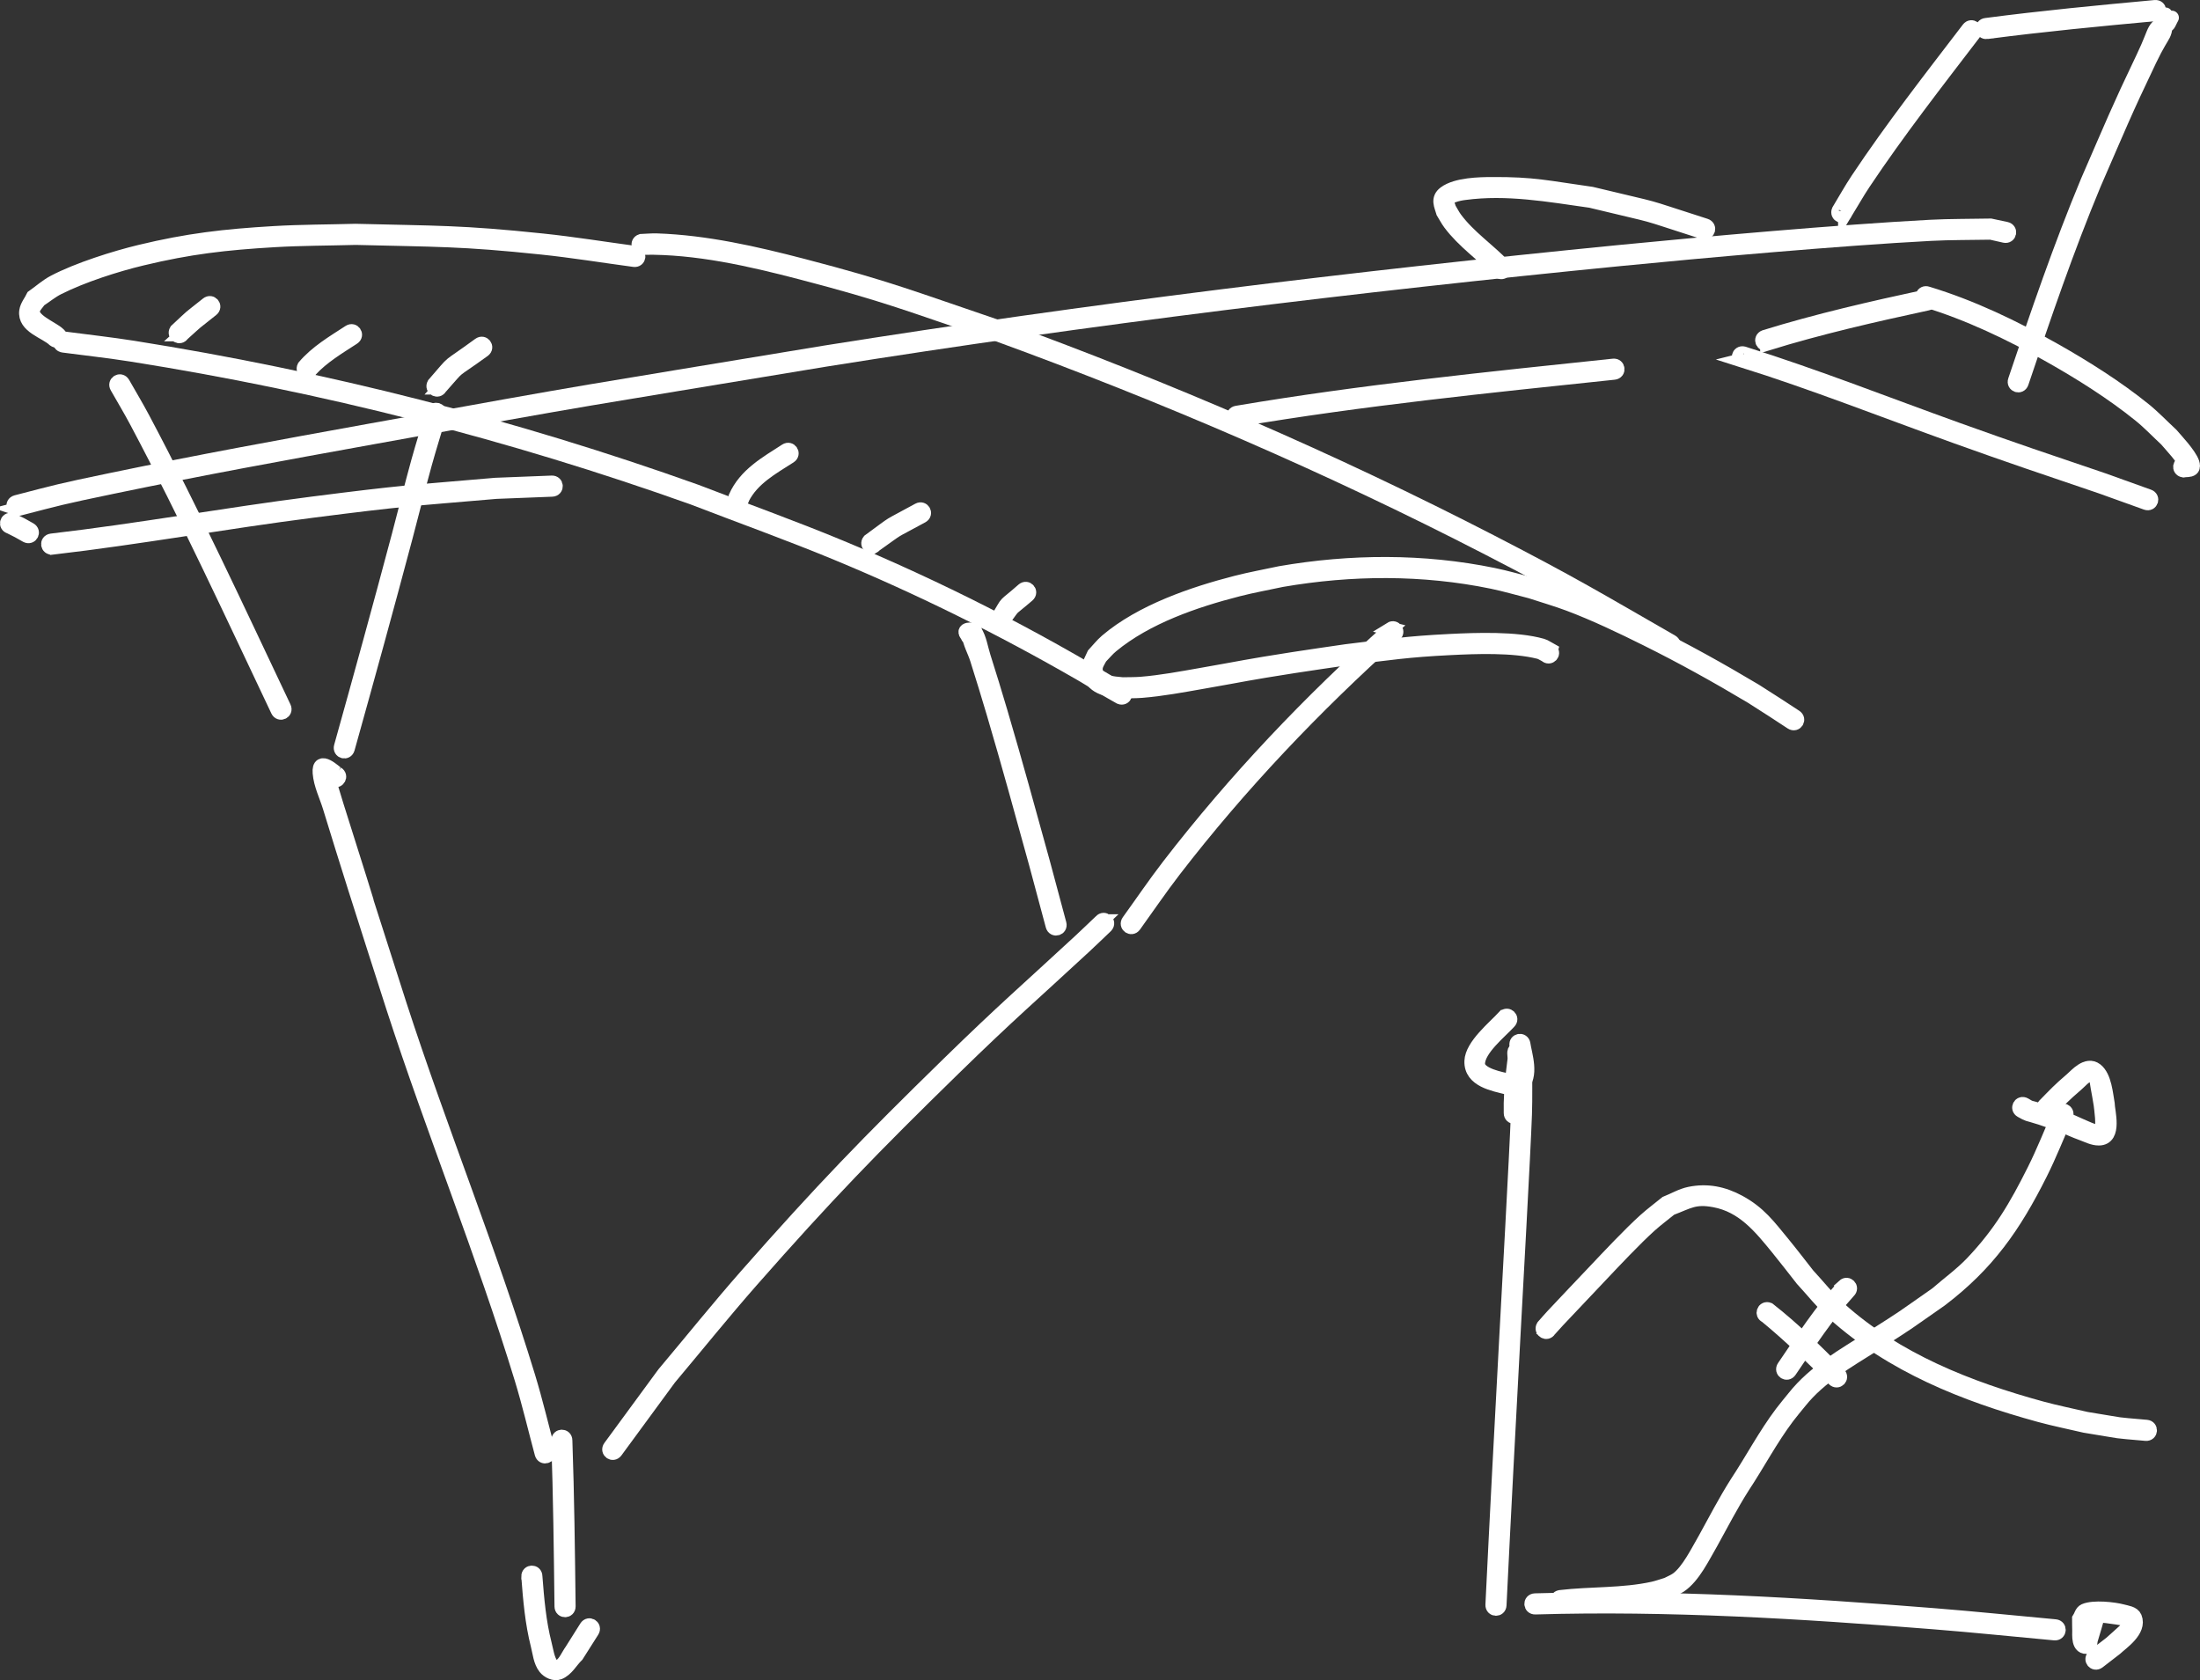 <?xml version="1.0" encoding="UTF-8" standalone="no"?>
<!-- Created with Inkscape (http://www.inkscape.org/) -->

<svg
   width="156.215mm"
   height="119.3mm"
   viewBox="0 0 156.215 119.3"
   version="1.1"
   id="svg1"
   inkscape:version="1.4 (e7c3feb100, 2024-10-09)"
   sodipodi:docname="constrained.svg"
   xmlns:inkscape="http://www.inkscape.org/namespaces/inkscape"
   xmlns:sodipodi="http://sodipodi.sourceforge.net/DTD/sodipodi-0.dtd"
   xmlns="http://www.w3.org/2000/svg"
   xmlns:svg="http://www.w3.org/2000/svg">
  <rect x="0" y="0" width="156.215" height="119.3" fill="#333333" stroke="none"/>
  <sodipodi:namedview
     id="namedview1"
     pagecolor="#3672ff"
     bordercolor="#cccccc"
     borderopacity="1"
     inkscape:showpageshadow="0"
     inkscape:pageopacity="1"
     inkscape:pagecheckerboard="0"
     inkscape:deskcolor="#d1d1d1"
     inkscape:document-units="mm"
     inkscape:zoom="1.1188095"
     inkscape:cx="307.46967"
     inkscape:cy="248.0315"
     inkscape:window-width="1536"
     inkscape:window-height="836"
     inkscape:window-x="0"
     inkscape:window-y="0"
     inkscape:window-maximized="1"
     inkscape:current-layer="layer1" />
  <defs
     id="defs1" />
  <g
     inkscape:label="Layer 1"
     inkscape:groupmode="layer"
     id="layer1"
     transform="translate(-6.458,-5.734)">
    <path
       style="fill:none;stroke:#ffffff;stroke-width:1"
       id="path1"
       d="m 116.582,51.904 c -0.207,-0.11 -0.396,-0.266 -0.622,-0.33 -1.83,-0.523 -4.704,-0.418 -6.536,-0.327 -3.076,0.152 -4.272,0.353 -7.376,0.726 -1.256,0.186 -2.514,0.361 -3.769,0.558 -3.518,0.551 -3.262,0.552 -6.564,1.13 -1.401,0.245 -2.814,0.511 -4.235,0.626 -0.435,0.035 -0.872,0.023 -1.309,0.035 -0.653,-0.068 -1.777,-0.085 -1.907,-0.966 -0.055,-0.37 0.165,-0.635 0.323,-0.947 0.268,-0.272 0.51,-0.574 0.805,-0.817 2.478,-2.047 5.919,-3.223 8.986,-4.008 1.022,-0.262 2.063,-0.446 3.094,-0.669 4.939,-0.852 10.023,-0.884 14.944,0.13 0.917,0.189 1.816,0.456 2.724,0.684 0.906,0.299 1.825,0.561 2.718,0.896 1.832,0.687 3.748,1.604 5.496,2.473 2.569,1.276 5.02,2.638 7.48,4.108 2.064,1.322 1.12,0.709 2.837,1.834 0.296,0.194 0.57,-0.225 0.274,-0.418 v 0 c -1.726,-1.13 -0.775,-0.514 -2.854,-1.845 -2.473,-1.477 -4.937,-2.847 -7.52,-4.129 -1.774,-0.881 -3.697,-1.801 -5.556,-2.497 -0.905,-0.339 -1.835,-0.604 -2.753,-0.906 -0.922,-0.231 -1.835,-0.501 -2.765,-0.692 -4.983,-1.023 -10.129,-0.989 -15.13,-0.125 -1.044,0.226 -2.097,0.413 -3.132,0.679 -3.078,0.79 -6.741,2.044 -9.203,4.14 -0.332,0.283 -0.598,0.635 -0.897,0.952 -0.236,0.54 -0.466,0.783 -0.322,1.371 0.262,1.068 1.486,1.183 2.373,1.253 0.451,-0.013 0.904,-0.002 1.354,-0.038 1.431,-0.116 2.854,-0.383 4.264,-0.63 3.299,-0.578 3.032,-0.576 6.548,-1.127 1.25,-0.196 2.503,-0.371 3.755,-0.556 3.088,-0.371 4.267,-0.57 7.325,-0.722 1.85,-0.092 4.448,-0.191 6.3,0.273 0.178,0.045 0.33,0.159 0.495,0.238 0.25,0.25 0.604,-0.104 0.354,-0.354 z" />
    <path
       style="fill:none;stroke:#ffffff;stroke-width:1"
       id="path2"
       d="M 86.182,54.778 C 79.762,50.864 73.047,47.448 66.097,44.569 62.722,43.17 59.28,41.938 55.871,40.623 42.905,35.99 29.517,32.584 15.921,30.426 c -1.631,-0.259 -3.274,-0.436 -4.91,-0.654 -0.35,-0.047 -0.416,0.449 -0.066,0.496 v 0 c 1.63,0.217 3.266,0.393 4.89,0.651 13.564,2.153 26.921,5.55 39.856,10.171 3.4,1.312 6.834,2.541 10.201,3.936 5.944,2.462 11.701,5.321 17.271,8.533 0.66,0.381 1.301,0.795 1.956,1.184 0.289,0.172 0.585,0.333 0.878,0.5 0.328,0.131 0.514,-0.333 0.186,-0.464 z" />
    <path
       style="fill:none;stroke:#ffffff;stroke-width:1"
       id="path3"
       d="m 10.609,29.46 c -0.454,-0.435 -2.033,-1.003 -1.797,-1.756 0.079,-0.251 0.291,-0.438 0.437,-0.658 0.444,-0.291 0.857,-0.636 1.331,-0.874 1.748,-0.878 4.119,-1.636 5.963,-2.079 3.369,-0.81 5.907,-1.102 9.411,-1.308 1.918,-0.112 3.841,-0.107 5.762,-0.161 5.74,0.147 7.439,0.081 13.234,0.689 2.186,0.229 4.357,0.584 6.536,0.876 0.35,0.047 0.417,-0.449 0.066,-0.496 v 0 c -2.188,-0.293 -4.369,-0.649 -6.564,-0.879 -5.819,-0.61 -7.524,-0.543 -13.287,-0.69 -1.932,0.054 -3.866,0.049 -5.795,0.163 -3.535,0.209 -6.108,0.507 -9.508,1.326 -1.763,0.425 -4.413,1.257 -6.101,2.145 -0.536,0.282 -0.992,0.697 -1.487,1.046 -0.162,0.339 -0.432,0.644 -0.486,1.016 -0.158,1.098 1.379,1.459 1.984,2.039 0.283,0.212 0.583,-0.188 0.3,-0.4 z" />
    <path
       style="fill:none;stroke:#ffffff;stroke-width:1"
       id="path4"
       d="m 52.144,23.322 c 3.78,-0.052 7.56,0.816 11.194,1.763 6.062,1.58 7.669,2.259 13.838,4.351 11.954,4.355 23.65,9.394 34.959,15.227 5.754,2.968 7.521,4.05 12.771,7.065 0.307,0.176 0.556,-0.257 0.249,-0.434 v 0 c -5.261,-3.022 -7.033,-4.106 -12.798,-7.08 C 101.027,38.372 89.311,33.325 77.336,28.962 71.151,26.866 69.528,26.181 63.448,24.597 60.094,23.724 56.587,22.922 53.101,22.806 c -0.372,-0.012 -0.743,0.027 -1.115,0.041 -0.335,0.112 -0.177,0.586 0.158,0.474 z" />
    <path
       style="fill:none;stroke:#ffffff;stroke-width:1"
       id="path5"
       d="m 7.747,41.871 c 2.944,-0.761 2.976,-0.795 6.696,-1.568 6.43,-1.336 11.843,-2.318 18.431,-3.511 17.034,-3.085 13.675,-2.452 32.248,-5.531 18.715,-2.981 37.531,-5.277 56.387,-7.135 5.858,-0.577 15.631,-1.451 22.039,-1.788 1.421,-0.075 2.846,-0.057 4.269,-0.086 0.328,0.074 0.656,0.149 0.985,0.223 0.345,0.076 0.453,-0.412 0.107,-0.488 v 0 c -0.367,-0.078 -0.735,-0.157 -1.102,-0.235 -1.431,0.029 -2.864,0.012 -4.293,0.087 -6.411,0.337 -16.195,1.212 -22.057,1.789 -18.867,1.859 -37.692,4.157 -56.417,7.139 -18.575,3.08 -15.222,2.448 -32.257,5.533 -6.587,1.193 -12.017,2.179 -18.448,3.515 -3.732,0.775 -3.767,0.811 -6.721,1.574 -0.341,0.095 -0.207,0.576 0.134,0.482 z" />
    <path
       style="fill:none;stroke:#ffffff;stroke-width:1"
       id="path6"
       d="m 137.474,20.89 c 0.438,-0.719 0.847,-1.457 1.315,-2.158 2.448,-3.666 5.168,-7.149 7.843,-10.648 0.215,-0.281 -0.182,-0.585 -0.397,-0.304 v 0 c -2.686,3.513 -5.419,7.009 -7.873,10.692 -0.479,0.719 -0.897,1.478 -1.346,2.217 -0.142,0.324 0.316,0.524 0.458,0.2 z" />
    <path
       style="fill:none;stroke:#ffffff;stroke-width:1"
       id="path7"
       d="m 147.533,8.007 c 3.989,-0.522 7.992,-0.905 11.997,-1.274 0.352,-0.032 0.306,-0.53 -0.046,-0.498 v 0 c -4.008,0.37 -8.014,0.752 -12.006,1.275 -0.351,0.039 -0.296,0.536 0.055,0.497 z" />
    <path
       style="fill:none;stroke:#ffffff;stroke-width:1"
       id="path8"
       d="m 160.462,7.405 c 0.06,-0.119 0.119,-0.239 0.179,-0.358 0.01,-0.019 0.047,-0.067 0.029,-0.057 -1.542,0.872 -0.934,0.519 -2.032,2.813 -1.817,3.797 -2.136,4.645 -3.953,8.815 -1.929,4.632 -3.551,9.38 -5.15,14.133 -0.113,0.335 0.361,0.495 0.474,0.159 v 0 c 1.594,-4.739 3.211,-9.474 5.134,-14.093 1.826,-4.19 2.121,-4.983 3.942,-8.792 1.141,-2.386 1.146,-1.464 1.138,-3.26 -1e-4,-0.021 -0.019,0.038 -0.029,0.057 -0.06,0.119 -0.119,0.239 -0.179,0.358 -0.158,0.316 0.289,0.54 0.447,0.224 z" />
    <path
       style="fill:none;stroke:#ffffff;stroke-width:1"
       id="path9"
       d="m 130.136,31.314 c 5.1,1.607 10.077,3.569 15.106,5.378 4.039,1.452 6.45,2.255 10.415,3.603 1.068,0.384 2.136,0.767 3.204,1.151 0.333,0.119 0.502,-0.351 0.169,-0.471 v 0 c -1.071,-0.384 -2.142,-0.769 -3.212,-1.153 -3.957,-1.345 -6.372,-2.149 -10.403,-3.599 -5.046,-1.815 -10.039,-3.785 -15.157,-5.394 -0.343,-0.086 -0.464,0.399 -0.121,0.485 z" />
    <path
       style="fill:none;stroke:#ffffff;stroke-width:1"
       id="path10"
       d="m 143.146,27.041 c 3.123,0.946 6.074,2.366 8.91,3.966 2.157,1.217 4.413,2.638 6.35,4.203 0.665,0.537 1.254,1.163 1.881,1.744 0.482,0.576 1.109,1.173 1.414,1.899 0.011,0.027 -0.071,0.05 -0.086,0.024 -0.04,-0.069 -0.026,-0.158 -0.038,-0.237 -0.348,-0.064 -0.438,0.428 -0.09,0.492 v 0 c 0.203,-0.039 0.449,0.013 0.61,-0.118 0.106,-0.087 0.082,-0.28 0.038,-0.41 -0.21,-0.624 -1.237,-1.694 -1.508,-2.016 -0.642,-0.594 -1.246,-1.233 -1.927,-1.782 -1.955,-1.577 -4.238,-3.015 -6.413,-4.242 -2.855,-1.61 -5.826,-3.039 -8.969,-3.992 -0.332,-0.122 -0.505,0.347 -0.173,0.469 z" />
    <path
       style="fill:none;stroke:#ffffff;stroke-width:1"
       id="path11"
       d="m 131.94,30.131 c 3.743,-1.156 7.574,-2.029 11.402,-2.855 0.346,-0.074 0.24,-0.563 -0.105,-0.489 v 0 c -3.852,0.831 -7.707,1.709 -11.473,2.875 -0.331,0.124 -0.155,0.592 0.176,0.468 z" />
    <path
       style="fill:none;stroke:#ffffff;stroke-width:1"
       id="path15"
       d="m 14.759,33.204 c 0.466,0.822 0.955,1.632 1.398,2.466 3.568,6.719 6.763,13.638 10.022,20.51 0.152,0.319 0.603,0.105 0.452,-0.214 v 0 C 23.366,49.083 20.166,42.154 16.592,35.424 16.147,34.585 15.656,33.772 15.188,32.947 c -0.182,-0.303 -0.611,-0.046 -0.429,0.257 z" />
    <path
       style="fill:none;stroke:#ffffff;stroke-width:1"
       id="path16"
       d="m 37.189,35.019 c -0.347,1.167 -0.716,2.328 -1.041,3.502 -0.483,1.748 -0.917,3.51 -1.383,5.263 -1.329,5 -2.704,9.987 -4.097,14.97 -0.095,0.34 0.386,0.475 0.482,0.135 v 0 c 1.394,-4.985 2.77,-9.974 4.1,-14.977 0.465,-1.748 0.897,-3.504 1.379,-5.247 0.324,-1.17 0.692,-2.328 1.038,-3.492 0.108,-0.337 -0.368,-0.49 -0.476,-0.153 z" />
    <path
       style="fill:none;stroke:#ffffff;stroke-width:1"
       id="path17"
       d="m 75.64,50.766 c 0.218,-0.771 -0.41,-0.104 -0.394,0.027 0.072,0.608 0.402,1.157 0.586,1.74 0.406,1.284 0.803,2.571 1.184,3.863 1.12,3.794 1.948,6.85 3.005,10.664 0.394,1.467 0.787,2.935 1.181,4.402 0.092,0.341 0.575,0.212 0.483,-0.13 v 0 C 81.291,69.864 80.897,68.395 80.503,66.926 79.446,63.11 78.614,60.045 77.494,56.249 c -0.383,-1.296 -0.779,-2.589 -1.189,-3.877 -0.196,-0.615 -0.278,-1.291 -0.628,-1.833 -0.111,-0.172 -0.99,-0.175 -0.53,0.309 0.058,0.349 0.551,0.267 0.493,-0.082 z" />
    <path
       style="fill:none;stroke:#ffffff;stroke-width:1"
       id="path18"
       d="m 105.212,50.388 c -5.741,5.125 -11.066,10.724 -15.769,16.821 -0.991,1.284 -1.9,2.629 -2.85,3.943 -0.207,0.287 0.198,0.579 0.405,0.293 v 0 c 0.944,-1.307 1.848,-2.644 2.833,-3.921 4.669,-6.055 9.958,-11.608 15.645,-16.712 0.3,-0.187 0.035,-0.611 -0.265,-0.424 z" />
    <path
       style="fill:none;stroke:#ffffff;stroke-width:1"
       id="path19"
       d="m 30.407,60.662 c -0.158,-0.08 -1.346,-1.261 -1.249,-0.048 0.068,0.843 0.47,1.626 0.718,2.435 0.592,1.933 1.193,3.864 1.803,5.792 0.885,2.798 1.789,5.591 2.684,8.386 2.873,8.858 6.405,17.492 9.127,26.4 0.536,1.755 0.955,3.544 1.432,5.317 0.092,0.341 0.575,0.211 0.483,-0.13 v 0 c -0.48,-1.781 -0.901,-3.579 -1.44,-5.344 -2.722,-8.907 -6.252,-17.539 -9.126,-26.395 -8.42,-26.309 1.719,5.448 -4.485,-14.174 -0.229,-0.723 -0.416,-1.462 -0.712,-2.16 -0.048,-0.112 -0.396,-0.285 -0.295,-0.217 0.271,0.184 0.524,0.393 0.802,0.567 0.303,0.182 0.56,-0.247 0.257,-0.429 z" />
    <path
       style="fill:none;stroke:#ffffff;stroke-width:1"
       id="path20"
       d="m 84.627,71.147 c -0.499,0.473 -0.993,0.952 -1.497,1.419 -3.719,3.443 -5.359,4.83 -9.307,8.685 -5.734,5.598 -9.028,8.991 -14.363,15.055 -2.004,2.278 -3.905,4.645 -5.858,6.967 -1.275,1.737 -2.55,3.473 -3.825,5.21 -0.209,0.285 0.194,0.581 0.403,0.296 v 0 c 1.268,-1.728 2.536,-3.456 3.804,-5.184 1.948,-2.317 3.845,-4.678 5.844,-6.951 5.325,-6.054 8.613,-9.441 14.337,-15.029 4.023,-3.928 5.54,-5.194 9.308,-8.686 0.516,-0.478 1.02,-0.969 1.529,-1.453 0.233,-0.266 -0.143,-0.595 -0.376,-0.329 z" />
    <path
       style="fill:none;stroke:#ffffff;stroke-width:1"
       id="path21"
       d="m 10.177,44.616 c 6.185,-0.718 12.314,-1.833 18.49,-2.622 6.597,-0.843 6.806,-0.802 13.023,-1.337 1.324,-0.052 2.649,-0.104 3.973,-0.156 0.353,-0.014 0.334,-0.513 -0.02,-0.5 v 0 c -1.332,0.052 -2.664,0.105 -3.997,0.157 -6.23,0.537 -6.44,0.496 -13.049,1.34 -6.176,0.789 -12.303,1.903 -18.487,2.621 -0.35,0.047 -0.284,0.542 0.066,0.496 z" />
    <path
       style="fill:none;stroke:#ffffff;stroke-width:1"
       id="path22"
       d="m 94.357,35.537 c 8.852,-1.499 17.79,-2.401 26.714,-3.341 0.352,-0.037 0.299,-0.534 -0.052,-0.497 v 0 c -8.933,0.941 -17.88,1.844 -26.74,3.344 -0.349,0.056 -0.27,0.55 0.079,0.494 z" />
    <path
       style="fill:none;stroke:#ffffff;stroke-width:1"
       id="path23"
       d="m 7.163,43.138 c 0.772,0.388 0.381,0.18 1.173,0.626 0.308,0.173 0.553,-0.262 0.245,-0.436 v 0 C 7.734,42.853 8.166,43.078 7.284,42.653 6.941,42.567 6.82,43.052 7.163,43.138 Z" />
    <path
       style="fill:none;stroke:#ffffff;stroke-width:1"
       id="path24"
       d="m 46.101,108.012 c 0.138,3.927 0.183,7.857 0.23,11.786 0.004,0.354 0.504,0.348 0.5,-0.006 v 0 c -0.047,-3.927 -0.093,-7.855 -0.23,-11.78 0,-0.354 -0.5,-0.354 -0.5,0 z" />
    <path
       style="fill:none;stroke:#ffffff;stroke-width:1"
       id="path25"
       d="m 59.178,41.101 c 0.713,-1.402 2.093,-2.145 3.362,-2.96 0.297,-0.192 0.026,-0.612 -0.271,-0.42 v 0 c -1.394,0.901 -2.88,1.718 -3.586,3.31 -0.05,0.35 0.445,0.421 0.495,0.071 z" />
    <path
       style="fill:none;stroke:#ffffff;stroke-width:1"
       id="path26"
       d="m 68.57,44.448 c 2.025,-1.44 0.915,-0.735 3.356,-2.069 0.31,-0.17 0.07,-0.608 -0.24,-0.439 v 0 c -2.533,1.39 -1.372,0.644 -3.509,2.199 -0.218,0.278 0.175,0.587 0.393,0.309 z" />
    <path
       style="fill:none;stroke:#ffffff;stroke-width:1"
       id="path27"
       d="m 77.818,49.625 c 0.762,-1.044 0.264,-0.462 1.621,-1.631 0.266,-0.232 -0.062,-0.609 -0.329,-0.377 v 0 c -1.513,1.335 -0.964,0.626 -1.792,2.008 0,0.354 0.5,0.354 0.5,0 z" />
    <path
       style="fill:none;stroke:#ffffff;stroke-width:1"
       id="path28"
       d="m 37.714,33.25 c 1.597,-1.796 0.616,-0.861 3.082,-2.649 0.286,-0.208 -0.009,-0.612 -0.294,-0.404 v 0 c -2.576,1.886 -1.547,0.895 -3.229,2.818 -0.166,0.312 0.275,0.547 0.441,0.235 z" />
    <path
       style="fill:none;stroke:#ffffff;stroke-width:1"
       id="path29"
       d="m 28.502,32 c 0.866,-0.939 1.978,-1.594 3.038,-2.284 0.296,-0.193 0.023,-0.612 -0.273,-0.419 v 0 c -1.132,0.738 -2.327,1.434 -3.212,2.479 -0.158,0.316 0.289,0.54 0.447,0.224 z" />
    <path
       style="fill:none;stroke:#ffffff;stroke-width:1"
       id="path30"
       d="m 19.407,29.469 c 1.281,-1.153 0.588,-0.562 2.091,-1.759 0.276,-0.22 -0.035,-0.611 -0.312,-0.391 v 0 c -1.565,1.249 -0.833,0.615 -2.208,1.893 -0.182,0.303 0.247,0.56 0.429,0.257 z" />
    <path
       style="fill:none;stroke:#ffffff;stroke-width:1"
       id="path31"
       d="m 43.973,117.663 c 0.123,1.643 0.265,3.299 0.673,4.901 0.136,0.534 0.18,1.136 0.519,1.571 0.214,0.275 0.657,0.485 0.982,0.36 0.55,-0.213 0.846,-0.82 1.27,-1.23 0.366,-0.576 0.731,-1.153 1.097,-1.729 0.189,-0.299 -0.234,-0.566 -0.423,-0.267 v 0 c -0.349,0.555 -0.699,1.11 -1.048,1.664 -0.259,0.359 -0.422,0.812 -0.777,1.076 -0.167,0.125 -0.502,0.137 -0.626,-0.031 -0.313,-0.428 -0.371,-0.995 -0.503,-1.508 -0.402,-1.572 -0.54,-3.195 -0.664,-4.807 0,-0.354 -0.5,-0.354 -0.5,0 z" />
    <path
       style="fill:none;stroke:#ffffff;stroke-width:1"
       id="path36"
       d="m 113.241,24.634 c -1.109,-1.16 -2.477,-2.065 -3.444,-3.366 -0.168,-0.226 -0.293,-0.48 -0.439,-0.72 -0.045,-0.186 -0.164,-0.368 -0.135,-0.557 0.064,-0.428 1.205,-0.55 1.23,-0.554 3.005,-0.405 5.982,0.135 8.948,0.554 5.527,1.34 2.861,0.586 8.007,2.234 0.337,0.108 0.489,-0.368 0.152,-0.476 v 0 c -5.196,-1.662 -2.502,-0.901 -8.089,-2.253 -3.138,-0.441 -4.099,-0.71 -7.09,-0.692 -0.842,0.005 -2.503,0.028 -3.322,0.636 -0.555,0.412 -0.256,0.901 -0.125,1.37 0.162,0.262 0.303,0.538 0.487,0.785 0.968,1.296 2.321,2.211 3.438,3.359 0.226,0.272 0.61,-0.048 0.384,-0.32 z" />
    <path
       style="fill:none;stroke:#ffffff;stroke-width:1"
       id="path37"
       d="m 114.236,84.77 c -0.027,-1.252 0.097,-2.501 0.264,-3.74 0.028,-0.208 0.237,-0.78 0.096,-0.624 -0.211,0.234 -0.221,0.59 -0.332,0.885 -0.008,1.188 0.016,2.376 -0.025,3.563 -0.087,2.505 -0.717,13.862 -0.81,15.594 -0.343,6.411 -0.686,12.822 -0.996,19.234 -0.017,0.353 0.482,0.377 0.499,0.024 v 0 c 0.31,-6.412 0.653,-12.822 0.996,-19.232 0.086,-1.612 0.73,-13.214 0.81,-15.619 0.041,-1.218 0.011,-2.437 0.017,-3.656 -0.218,-0.29 -0.307,-0.764 -0.654,-0.871 -0.206,-0.064 -0.07,0.426 -0.099,0.639 -0.043,0.316 -0.082,0.632 -0.116,0.949 -0.101,0.947 -0.178,1.898 -0.152,2.851 0,0.354 0.5,0.354 0.5,0 z" />
    <path
       style="fill:none;stroke:#ffffff;stroke-width:1"
       id="path38"
       d="m 115.475,119.866 c 9.45,-0.277 18.903,0.304 28.318,1.056 2.855,0.228 5.704,0.523 8.556,0.785 0.352,0.032 0.398,-0.466 0.046,-0.498 v 0 c -2.856,-0.262 -5.709,-0.558 -8.567,-0.786 -9.435,-0.753 -18.907,-1.334 -28.376,-1.056 -0.353,0.016 -0.33,0.516 0.023,0.499 z" />
    <path
       style="fill:none;stroke:#ffffff;stroke-width:1"
       id="path39"
       d="m 113.262,77.939 c -0.69,0.746 -2.28,2.031 -2.321,3.135 -0.051,1.377 1.608,1.641 2.559,1.884 0.311,-0.026 0.692,0.12 0.934,-0.078 0.865,-0.704 0.295,-2.303 0.196,-3.01 -0.053,-0.35 -0.547,-0.275 -0.494,0.075 v 0 c 0.095,0.579 0.225,1.153 0.285,1.736 0.024,0.233 0.131,0.537 -0.036,0.702 -0.182,0.18 -0.509,0.06 -0.764,0.09 -0.49,-0.118 -2.223,-0.402 -2.217,-1.208 0.007,-1.036 1.578,-2.274 2.212,-2.972 0.25,-0.25 -0.104,-0.604 -0.354,-0.354 z" />
    <path
       style="fill:none;stroke:#ffffff;stroke-width:1"
       id="path40"
       d="m 154.957,120.262 c -0.07,0.242 -0.441,1.521 -0.512,1.742 -0.051,0.158 -0.304,0.359 -0.177,0.467 0.122,0.103 0.315,-0.157 0.365,-0.308 0.072,-0.217 -0.028,-0.456 -0.035,-0.685 -0.008,-0.269 -0.005,-0.537 -0.008,-0.806 0.093,-0.088 0.153,-0.242 0.279,-0.265 0.339,-0.064 2.106,0.198 2.226,0.232 0.265,0.074 0.652,0.122 0.728,0.386 0.062,0.218 -0.314,0.327 -0.48,0.481 -0.33,0.308 -0.67,0.604 -1.006,0.906 -0.397,0.306 -0.793,0.611 -1.19,0.917 -0.28,0.216 0.025,0.612 0.305,0.396 v 0 c 0.408,-0.315 0.816,-0.631 1.225,-0.946 0.414,-0.394 1.75,-1.267 1.372,-2.2 -0.124,-0.305 -0.569,-0.349 -0.886,-0.436 -0.594,-0.161 -2.054,-0.324 -2.687,-0.045 -0.212,0.094 -0.257,0.386 -0.385,0.58 0.003,0.277 -0.003,0.555 0.009,0.832 0.011,0.254 -0.124,1.312 0.637,1.138 0.174,-0.04 0.134,-0.331 0.189,-0.501 0.096,-0.294 0.404,-1.373 0.497,-1.699 0.131,-0.328 -0.333,-0.514 -0.464,-0.186 z" />
    <path
       style="fill:none;stroke:#ffffff;stroke-width:1"
       id="path41"
       d="m 117.338,119.625 c 2.185,-0.245 4.428,-0.125 6.585,-0.597 0.356,-0.078 0.699,-0.204 1.048,-0.306 0.258,-0.132 0.534,-0.235 0.774,-0.396 0.966,-0.647 1.637,-2.08 2.216,-3.069 0.736,-1.329 1.428,-2.679 2.245,-3.962 1.083,-1.637 1.996,-3.388 3.18,-4.957 0.276,-0.365 0.573,-0.713 0.86,-1.07 1.433,-1.801 3.446,-2.902 5.353,-4.117 2.674,-1.703 1.854,-1.178 4.66,-3.133 3.344,-2.545 5.202,-5.213 7.077,-8.951 0.673,-1.341 1.219,-2.742 1.828,-4.113 0.144,-0.323 -0.313,-0.526 -0.457,-0.203 v 0 c -0.602,1.357 -1.143,2.743 -1.807,4.07 -1.293,2.584 -2.412,4.493 -4.395,6.581 -0.771,0.812 -1.689,1.471 -2.533,2.206 -2.794,1.948 -1.972,1.421 -4.64,3.12 -1.954,1.244 -4.01,2.38 -5.477,4.227 -0.293,0.365 -0.597,0.721 -0.879,1.095 -1.189,1.576 -2.107,3.332 -3.194,4.977 -0.819,1.289 -1.517,2.642 -2.254,3.977 -0.496,0.847 -1.208,2.322 -2.015,2.877 -0.213,0.146 -0.457,0.24 -0.686,0.36 -0.329,0.097 -0.652,0.218 -0.987,0.292 -2.163,0.477 -4.414,0.343 -6.604,0.601 -0.347,0.069 -0.249,0.56 0.098,0.49 z" />
    <path
       style="fill:none;stroke:#ffffff;stroke-width:1"
       id="path42"
       d="m 151.993,84.565 c 0.818,-0.831 0.985,-1.033 1.9,-1.818 0.283,-0.243 0.53,-0.555 0.875,-0.699 0.143,-0.06 0.352,0.022 0.442,0.149 0.149,0.209 0.144,0.493 0.196,0.744 0.086,0.412 0.145,0.83 0.217,1.244 0.018,0.197 0.236,1.553 0.004,1.933 -0.054,0.089 -0.214,0.017 -0.313,-0.015 -0.777,-0.249 -1.496,-0.651 -2.259,-0.939 -0.501,-0.189 -1.012,-0.35 -1.518,-0.525 -1.177,-0.374 -0.766,-0.154 -1.315,-0.476 -0.309,-0.173 -0.553,0.264 -0.244,0.436 v 0 c 0.644,0.348 0.198,0.132 1.395,0.512 0.497,0.171 0.993,0.343 1.49,0.514 0.466,0.193 0.922,0.408 1.397,0.578 0.404,0.145 0.806,0.369 1.236,0.365 1.191,-0.01 0.623,-1.964 0.62,-2.472 -0.117,-0.634 -0.205,-1.913 -0.83,-2.394 -0.651,-0.501 -1.392,0.385 -1.728,0.674 -0.932,0.8 -1.103,1.007 -1.934,1.852 -0.238,0.262 0.132,0.598 0.37,0.336 z" />
    <path
       style="fill:none;stroke:#ffffff;stroke-width:1"
       id="path44"
       d="m 116.466,100.171 c 0.202,-0.224 0.4,-0.451 0.607,-0.671 1,-1.061 2.005,-2.118 3.006,-3.177 0.954,-1.009 2.473,-2.625 3.528,-3.576 0.472,-0.425 0.985,-0.802 1.477,-1.203 1.291,-0.49 1.696,-0.85 3.114,-0.586 2.046,0.38 3.258,1.894 4.49,3.401 0.593,0.726 1.161,1.472 1.742,2.208 0.748,0.805 1.428,1.68 2.244,2.416 4.123,3.714 9.314,5.778 14.594,7.225 1.066,0.292 2.151,0.507 3.227,0.76 3.144,0.509 1.697,0.336 4.334,0.574 0.352,0.032 0.397,-0.466 0.045,-0.498 v 0 c -2.59,-0.232 -1.166,-0.063 -4.264,-0.563 -1.065,-0.25 -2.14,-0.463 -3.195,-0.751 -5.192,-1.42 -10.317,-3.438 -14.374,-7.087 -0.807,-0.726 -1.479,-1.59 -2.218,-2.385 -0.585,-0.741 -1.156,-1.494 -1.755,-2.224 -1.023,-1.245 -1.704,-2.183 -3.135,-2.957 -1.109,-0.6 -2.248,-0.835 -3.494,-0.58 -0.587,0.12 -1.113,0.441 -1.67,0.661 -0.503,0.411 -1.028,0.797 -1.51,1.233 -1.059,0.955 -2.584,2.577 -3.543,3.592 -1.004,1.062 -2.015,2.117 -3.013,3.185 -0.228,0.243 -0.442,0.498 -0.664,0.747 -0.182,0.303 0.247,0.56 0.429,0.257 z" />
    <path
       style="fill:none;stroke:#ffffff;stroke-width:1"
       id="path45"
       d="m 131.858,99.175 c 1.7,1.395 3.272,2.929 4.82,4.487 0.249,0.251 0.604,-0.101 0.355,-0.352 v 0 c -1.594,-1.605 -3.205,-3.202 -4.989,-4.599 -0.328,-0.131 -0.514,0.333 -0.186,0.464 z" />
    <path
       style="fill:none;stroke:#ffffff;stroke-width:1"
       id="path46"
       d="m 137.391,97.041 c -1.616,1.766 -2.922,3.782 -4.265,5.754 -0.199,0.292 0.214,0.574 0.413,0.281 v 0 c 1.321,-1.941 2.606,-3.923 4.189,-5.667 0.261,-0.239 -0.077,-0.607 -0.338,-0.369 z" />
  </g>
</svg>
